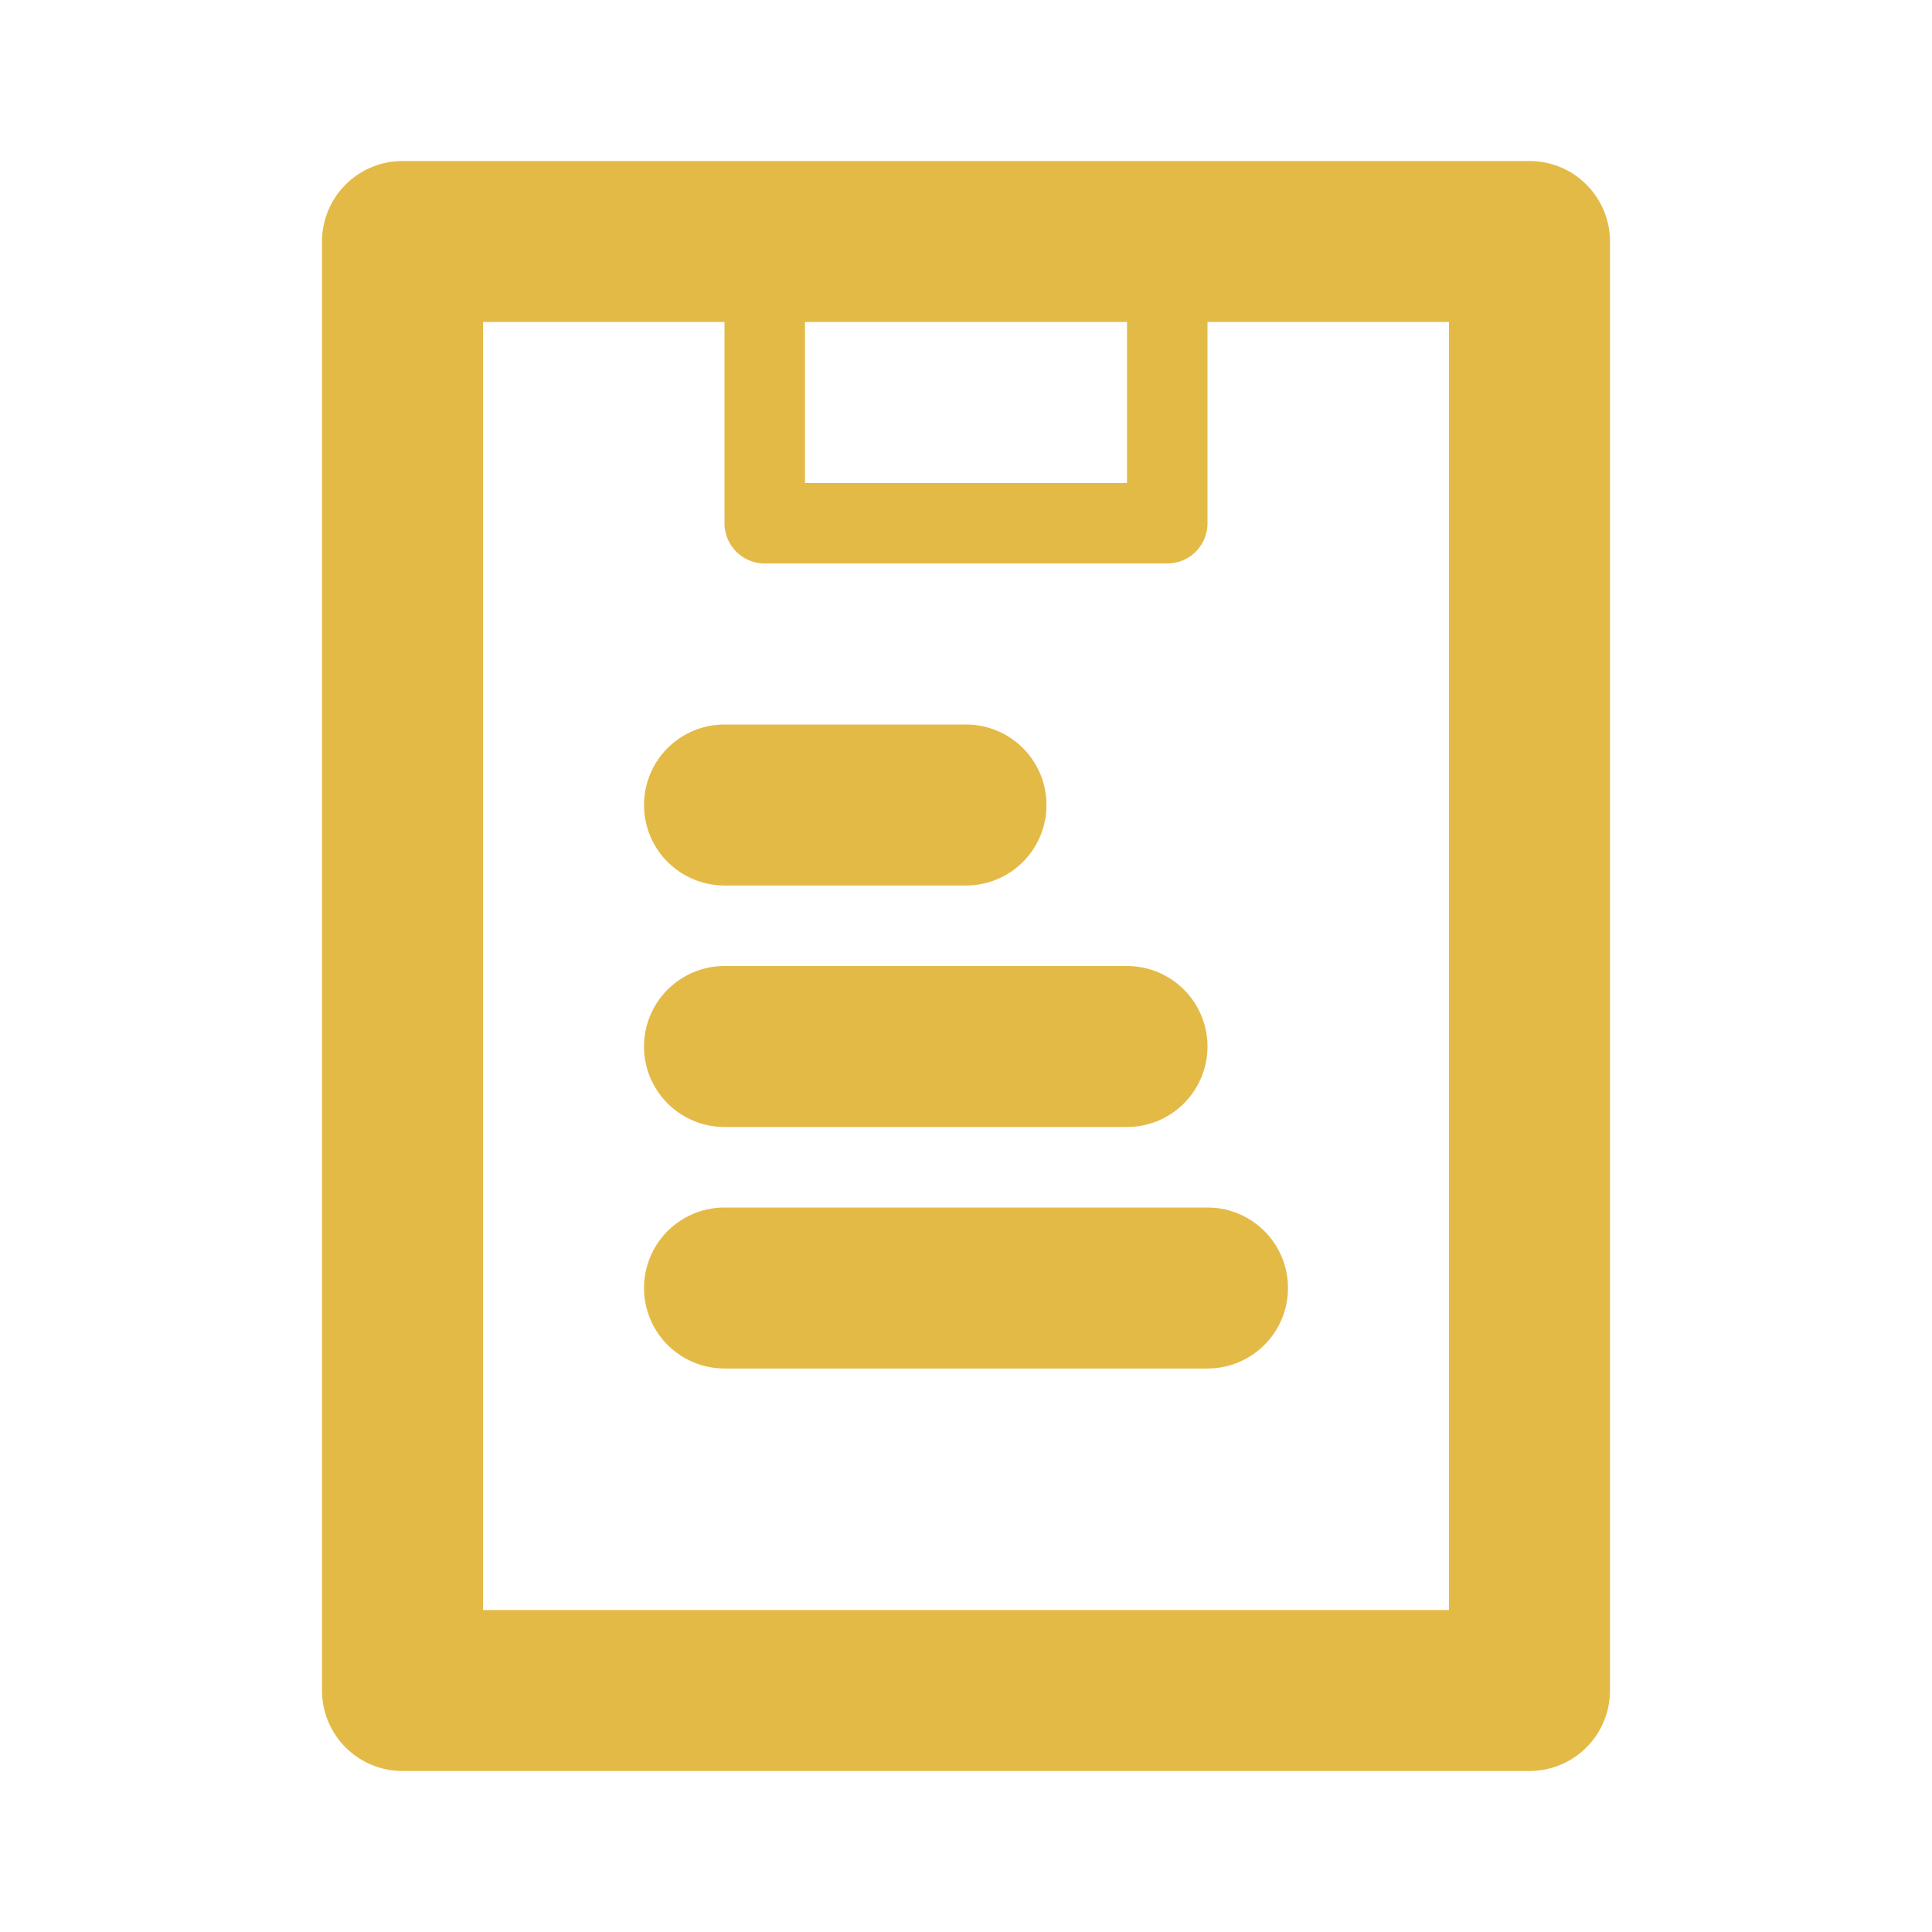 <svg width="24" height="24" viewBox="0 0 24 24" fill="none" xmlns="http://www.w3.org/2000/svg">
<path d="M12 3H19V21H5V3H12Z" stroke="#E4BA47" stroke-width="2" stroke-linecap="round" stroke-linejoin="round"/>
<path d="M14.5 3.5V6.5H9.5V3.5" stroke="#E4BA47" stroke-linecap="round" stroke-linejoin="round"/>
<path d="M9 10H12" stroke="#E4BA47" stroke-width="2" stroke-linecap="round" stroke-linejoin="round"/>
<path d="M9 13H14" stroke="#E4BA47" stroke-width="2" stroke-linecap="round" stroke-linejoin="round"/>
<path d="M9 16H15" stroke="#E4BA47" stroke-width="2" stroke-linecap="round" stroke-linejoin="round"/>
</svg>
